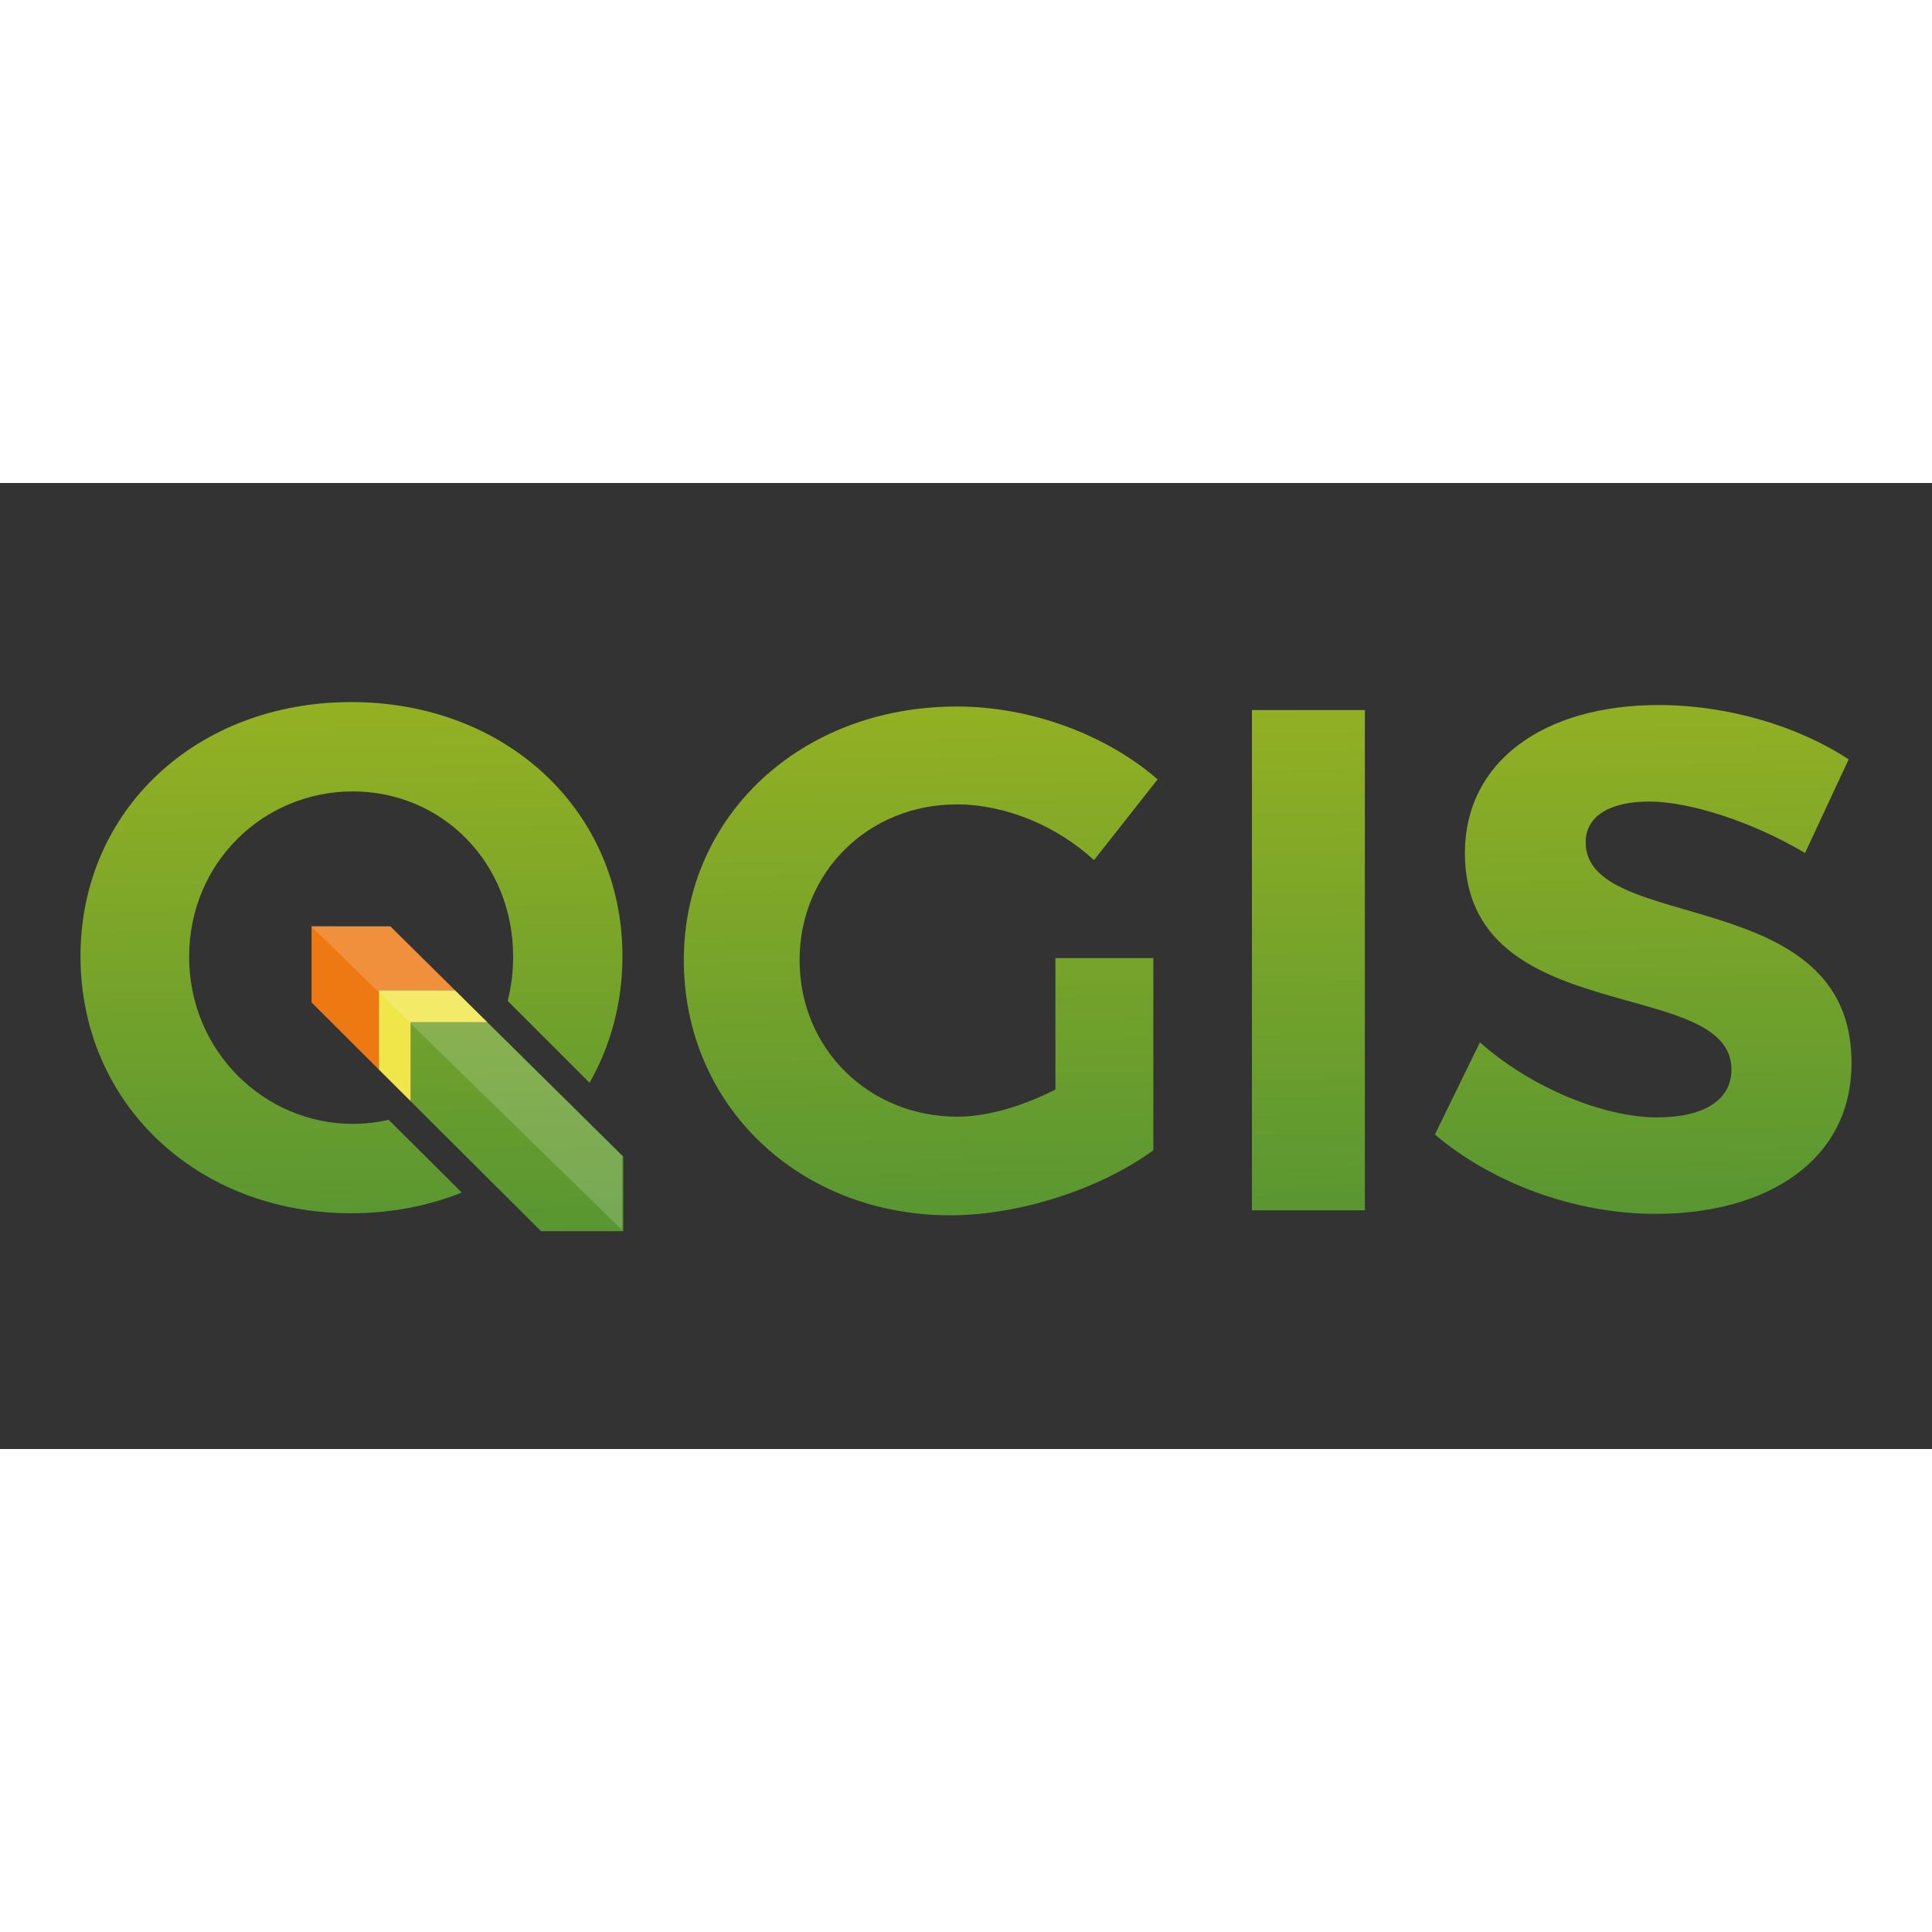 <svg xmlns="http://www.w3.org/2000/svg" xmlns:xlink="http://www.w3.org/1999/xlink" xmlns:sodipodi="http://sodipodi.sourceforge.net/DTD/sodipodi-0.dtd" xmlns:inkscape="http://www.inkscape.org/namespaces/inkscape" version="1.1" id="svg34" sodipodi:docname="qgis-ar21.svg" inkscape:version="0.92.4 5da689c313, 2019-01-14" viewBox="0 0 120 60" height="1em" width="1em">
  <rect x="0" y="0" width="120" height="60" fill="#333333" stroke="none"/>
  <defs id="defs38">
    <style id="style1344">
      .cls-1{fill:none}.cls-2{fill:#119dff}.cls-3{fill:#506784}.cls-4{fill:#25fefd}.cls-5{fill:#fff}
    </style>
    <linearGradient gradientTransform="matrix(0.22,0,0,0.22,-19.369,-8.09)" id="SVGID_5_" gradientUnits="userSpaceOnUse" x1="188.753" y1="250.235" x2="186.512" y2="102.936">
      <stop offset="0" style="stop-color:#589632" id="stop36"/>
      <stop offset="1" style="stop-color:#93B023" id="stop38"/>
    </linearGradient>
    <linearGradient id="SVGID_4_" gradientUnits="userSpaceOnUse" x1="234.47" y1="250.034" x2="232.211" y2="101.498">
      <stop offset="0" style="stop-color:#589632" id="stop27"/>
      <stop offset="1" style="stop-color:#93B023" id="stop29"/>
    </linearGradient>
    <linearGradient gradientTransform="matrix(0.22,0,0,0.22,-19.369,-8.09)" id="SVGID_3_" gradientUnits="userSpaceOnUse" x1="553.507" y1="244.688" x2="551.266" y2="97.388">
      <stop offset="0" style="stop-color:#589632" id="stop20"/>
      <stop offset="1" style="stop-color:#93B023" id="stop22"/>
    </linearGradient>
    <linearGradient gradientTransform="matrix(0.22,0,0,0.22,-19.369,-8.09)" id="SVGID_2_" gradientUnits="userSpaceOnUse" x1="459.222" y1="246.123" x2="456.981" y2="98.822">
      <stop offset="0" style="stop-color:#589632" id="stop13"/>
      <stop offset="1" style="stop-color:#93B023" id="stop15"/>
    </linearGradient>
    <linearGradient gradientTransform="translate(-200.904,-273.764)" id="SVGID_1_" gradientUnits="userSpaceOnUse" x1="350.022" y1="247.783" x2="347.782" y2="100.484">
      <stop offset="0" style="stop-color:#589632" id="stop6"/>
      <stop offset="1" style="stop-color:#93B023" id="stop8"/>
    </linearGradient>
    <linearGradient inkscape:collect="always" xlink:href="#SVGID_1_" id="linearGradient1395" gradientUnits="userSpaceOnUse" gradientTransform="matrix(0.22,0,0,0.22,-19.369,-8.09)" x1="350.022" y1="247.783" x2="347.782" y2="100.484"/>
  </defs>
  <sodipodi:namedview pagecolor="#ffffff" bordercolor="#666666" borderopacity="1" objecttolerance="10" gridtolerance="10" guidetolerance="10" inkscape:pageopacity="0" inkscape:pageshadow="2" inkscape:window-width="1918" inkscape:window-height="1045" id="namedview36" showgrid="false" inkscape:zoom="4.55" inkscape:cx="69.522096" inkscape:cy="13.54628" inkscape:window-x="0" inkscape:window-y="33" inkscape:window-maximized="0" inkscape:current-layer="svg34" inkscape:pagecheckerboard="false"/>
  <style id="style2">
    <![CDATA[.B{stroke-width:.866}.C{stroke:#fff}.D{stroke-linecap:round}.E{stroke-linejoin:round}]]>
  </style>
  <polygon transform="matrix(0.22,0,0,0.22,-19.369,-8.09)" style="fill:#ee7913" points="176,183.433 195,202.37 195,180 216.513,180 198.306,162 176,162" id="polygon3"/>
  <path inkscape:connector-curvature="0" style="fill:url(#linearGradient1395);stroke-width:0.22" d="m 71.635,29.506 v 11.94 c -3.285,2.397 -8.3,4.039 -12.606,4.039 -9.41,0 -16.556,-6.835 -16.556,-15.846 0,-8.966 7.279,-15.757 16.956,-15.757 4.616,0 9.321,1.776 12.472,4.527 l -3.95,5.016 c -2.308,-2.131 -5.504,-3.462 -8.522,-3.462 -5.504,0 -9.765,4.217 -9.765,9.676 0,5.504 4.306,9.721 9.809,9.721 1.864,0 4.084,-0.666 6.081,-1.687 v -8.167 h 6.081 z" id="path10"/>
  <path inkscape:connector-curvature="0" style="fill:url(#SVGID_2_);stroke-width:0.22" d="M 77.76,45.175 V 14.104 h 7.013 v 31.07 z" id="path17"/>
  <path inkscape:connector-curvature="0" style="fill:url(#SVGID_3_);stroke-width:0.22" d="m 114.822,17.167 -2.707,5.814 c -3.285,-1.953 -7.191,-3.196 -9.676,-3.196 -2.352,0 -3.95,0.843 -3.95,2.53 0,5.726 16.556,2.53 16.512,13.715 0,6.081 -5.282,9.365 -12.162,9.365 -5.105,0 -10.209,-1.953 -13.715,-4.927 l 2.796,-5.726 c 3.196,2.841 7.723,4.661 11.008,4.661 2.885,0 4.616,-1.065 4.616,-2.974 0,-5.859 -16.556,-2.441 -16.556,-13.449 0,-5.637 4.838,-9.188 12.029,-9.188 4.35,-2.2e-4 8.699,1.332 11.806,3.373 z" id="path24"/>
  <polygon transform="matrix(0.22,0,0,0.22,-19.369,-8.09)" style="fill:url(#SVGID_4_)" points="240.782,248 264,248 264,226.946 225.617,189 204,189 204,211.34" id="polygon31"/>
  <polygon transform="matrix(0.22,0,0,0.22,-19.369,-8.09)" style="fill:#f0e64a" points="195,202.37 204,211.34 204,189 225.617,189 216.513,180 195,180" id="polygon33"/>
  <path inkscape:connector-curvature="0" style="fill:url(#SVGID_5_);stroke-width:0.22" d="m 24.14,39.552 c -0.716,0.165 -1.46,0.254 -2.228,0.254 -5.493,0 -10.165,-4.517 -10.165,-10.374 0,-5.857 4.62,-10.275 10.165,-10.275 5.545,0 9.96,4.417 9.96,10.275 0,0.953 -0.119,1.869 -0.338,2.737 l 5.084,5.084 c 1.311,-2.297 2.044,-4.967 2.044,-7.86 0,-9.027 -7.204,-15.786 -16.853,-15.786 -9.605,0 -16.809,6.715 -16.809,15.786 0,9.116 7.204,15.964 16.809,15.964 2.48,0 4.797,-0.456 6.873,-1.286 z" id="path40"/>
  <path d="M 19.295,27.499 38.628,46.392 V 41.767 l -8.432,-8.336 -2,-1.977 -4,-3.954 z" id="polygon4174" style="fill:#ffffff;fill-opacity:0.173;stroke-width:0.22" inkscape:connector-curvature="0" sodipodi:nodetypes="ccccccc"/>
</svg>
